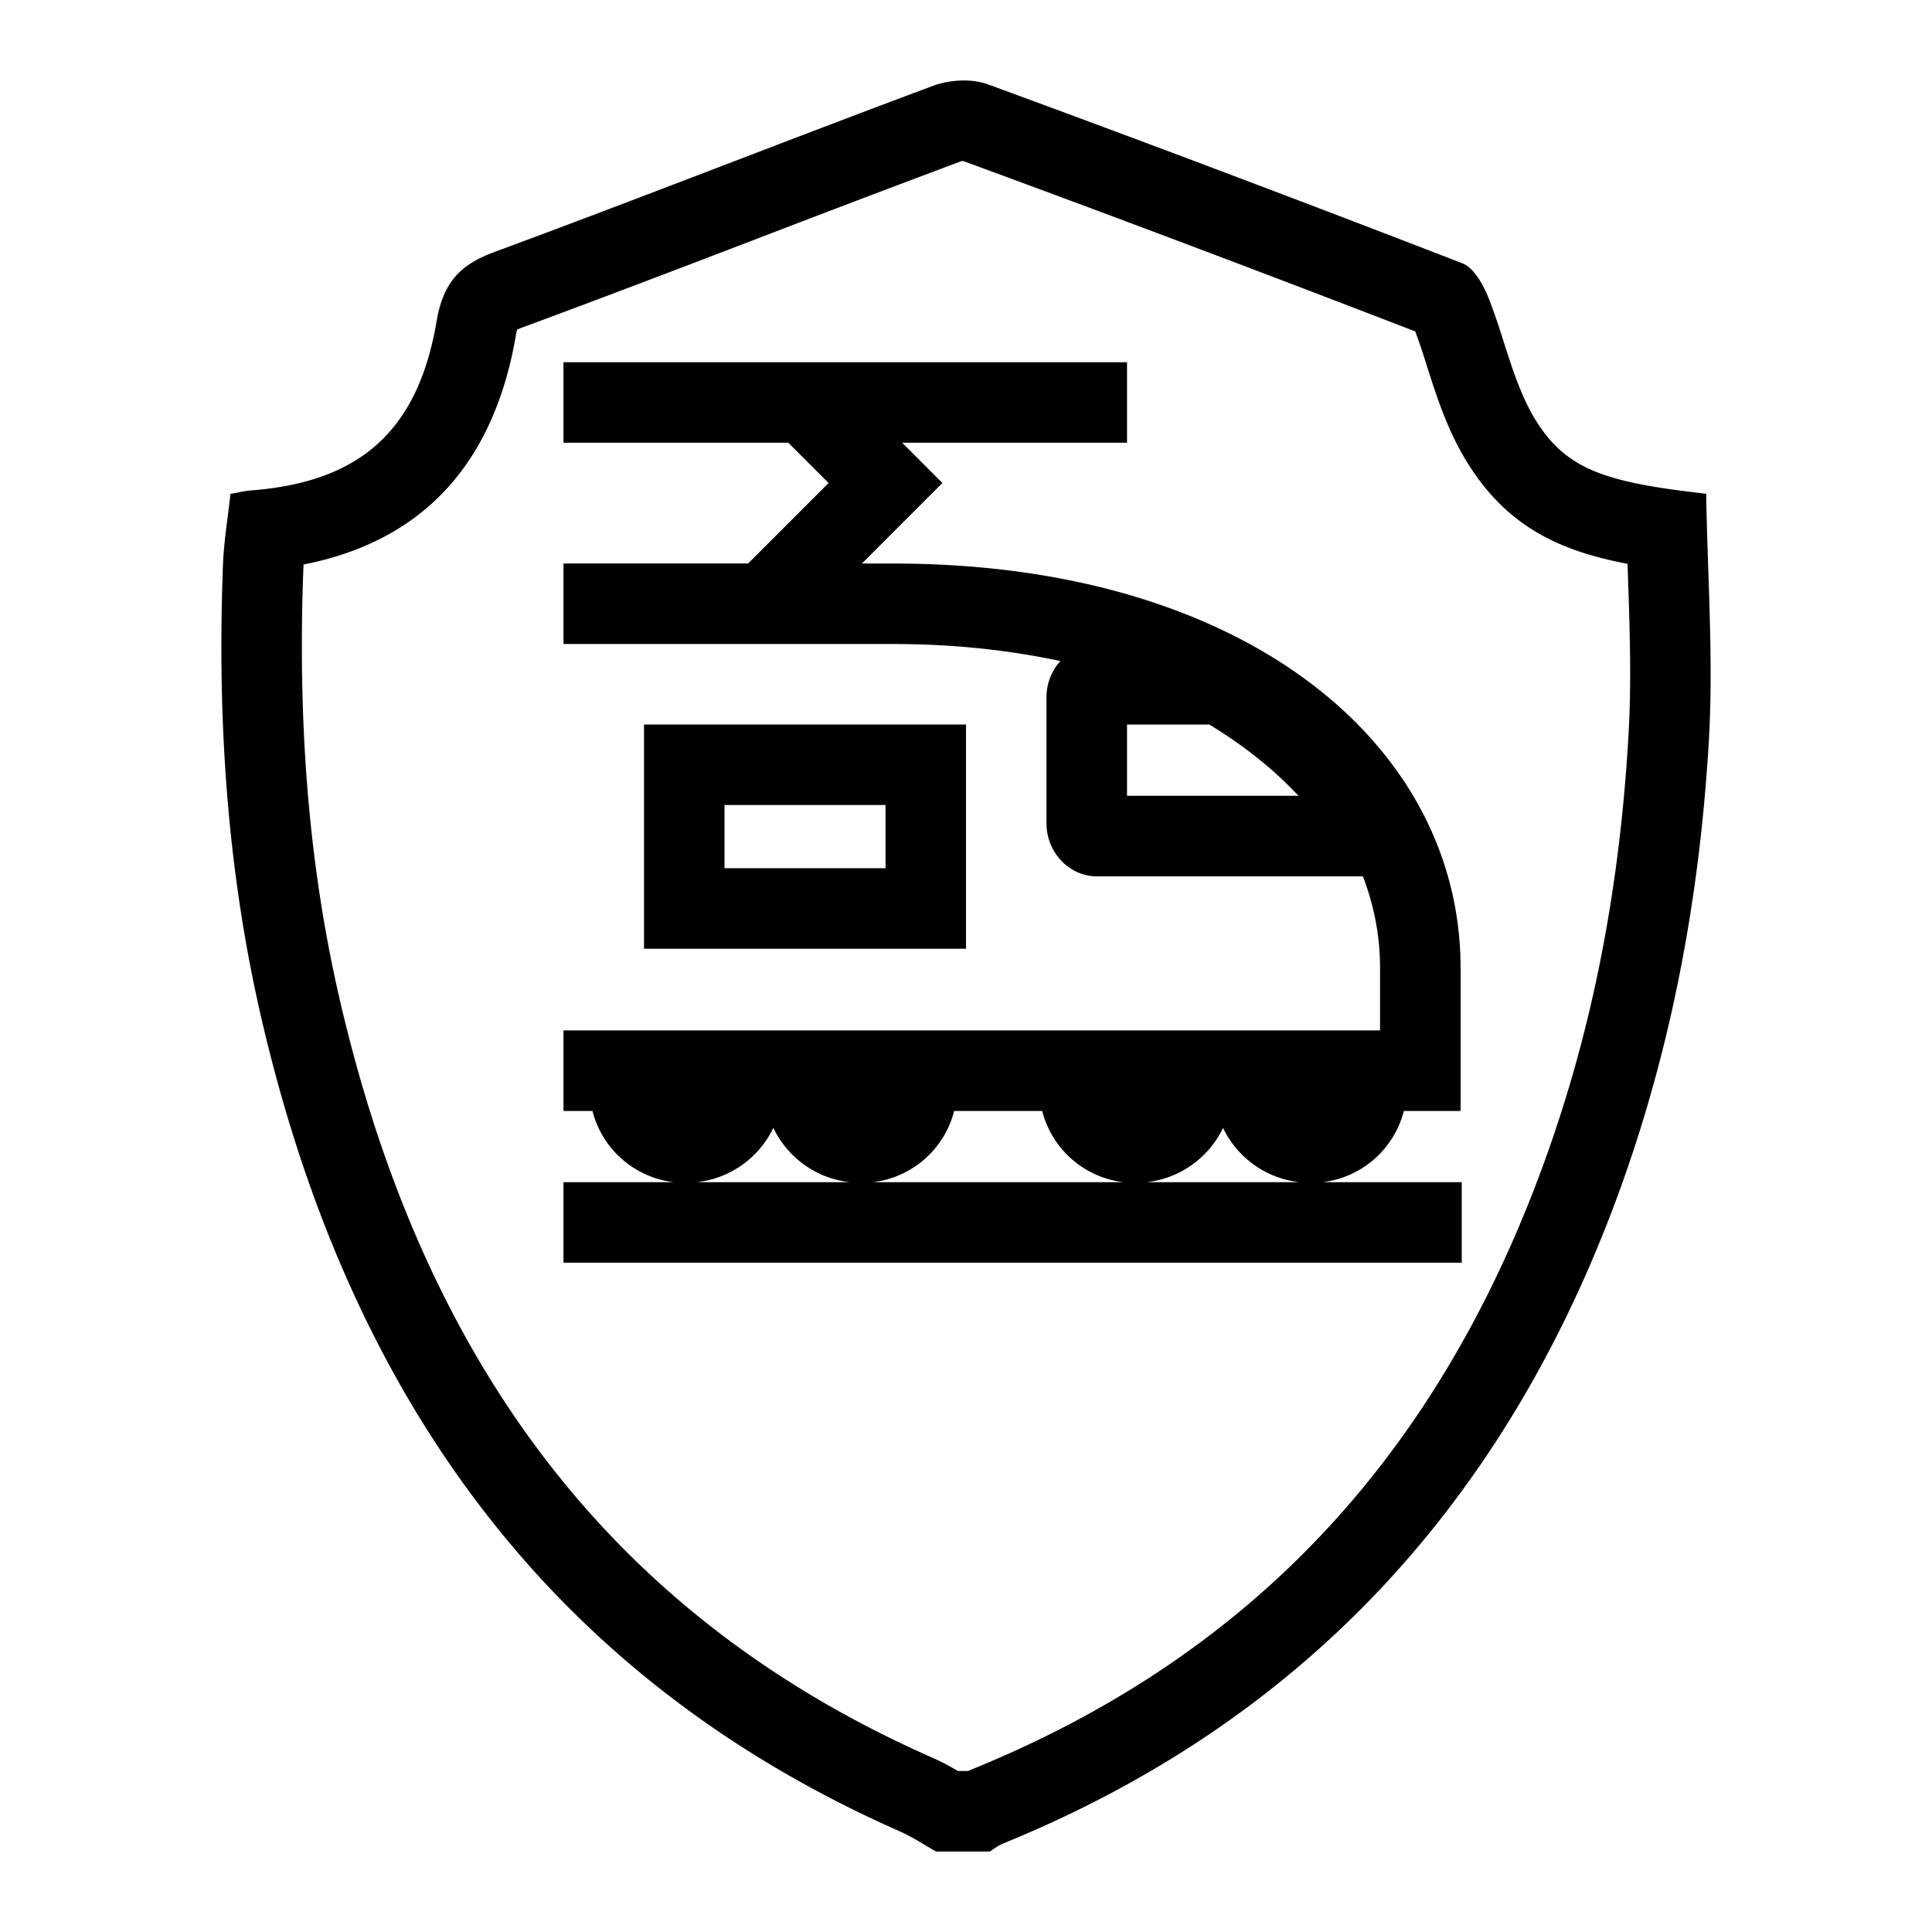 <svg xmlns="http://www.w3.org/2000/svg" viewBox="0 0 32 32" xml:space="preserve"><g id="icon">
  <path fill="currentColor" d="M28.26 8.178c-1.67-.188-2.32-.398-2.829-1.227-.371-.606-.51-1.36-.784-2.035-.087-.212-.239-.482-.423-.554-2.611-1.01-5.23-2-7.858-2.964a1.187 1.187 0 0 0-.403-.065c-.176 0-.355.032-.507.088-2.425.903-4.833 1.855-7.26 2.75-.575.212-.854.502-.965 1.152-.311 1.827-1.28 2.662-3.073 2.8-.102.007-.202.034-.341.058-.044.404-.11.79-.124 1.179-.096 2.52.062 5.014.63 7.478 1.44 6.245 4.745 10.923 10.583 13.496.207.091.398.22.597.333h.89c.072-.044.14-.098.215-.13 4.861-1.978 8.201-5.502 10.103-10.51.95-2.505 1.44-5.11 1.594-7.777.077-1.359-.025-2.728-.045-4.072zm-1.287 3.996c-.154 2.698-.648 5.111-1.508 7.379-1.796 4.728-4.857 7.917-9.36 9.75l-.07.03h-.169a4.272 4.272 0 0 0-.422-.22c-5.184-2.283-8.396-6.397-9.821-12.575-.502-2.174-.697-4.506-.598-7.128l.003-.06c1.97-.387 3.153-1.663 3.518-3.803.006-.037.012-.066.018-.087.022-.01.052-.023.093-.038 1.312-.484 2.618-.984 3.924-1.484a400.11 400.11 0 0 1 3.335-1.266.2.2 0 0 1 .037-.005c2.393.878 4.91 1.827 7.487 2.822.074.193.137.393.2.592.157.49.334 1.045.655 1.567.66 1.076 1.542 1.477 2.662 1.691l.005.141c.032.935.062 1.817.011 2.694zm-3.72 6.227h.939v-2.367c0-3.7-3.562-6.7-9.391-6.7h-.525L15.609 8l-.666-.667h3.724V6H9.333v1.333h3.724l.667.667-1.333 1.333H9.333v1.334h5.468c.99 0 1.914.101 2.762.282a.894.894 0 0 0-.23.596v2.091c0 .483.377.879.836.879h4.405c.182.475.284.982.284 1.519v1.033H9.333v1.334h.48a1.583 1.583 0 0 0 1.349 1.18H9.333v1.333h14.878v-1.333h-2.307a1.583 1.583 0 0 0 1.348-1.18zm-7.449 0h1.458a1.583 1.583 0 0 0 1.348 1.18h-4.154a1.583 1.583 0 0 0 1.348-1.18zm4.453.28a1.6 1.6 0 0 0 1.267.9H18.99a1.601 1.601 0 0 0 1.268-.9zm-1.59-5.5V12h1.363c.58.353 1.075.75 1.477 1.181h-2.84zm-5.858 5.5a1.6 1.6 0 0 0 1.267.9h-2.535a1.6 1.6 0 0 0 1.268-.9zM10.667 12v3.714H16V12h-5.333zm4 2.38H12v-1.047h2.667v1.048z"/>
</g></svg>
